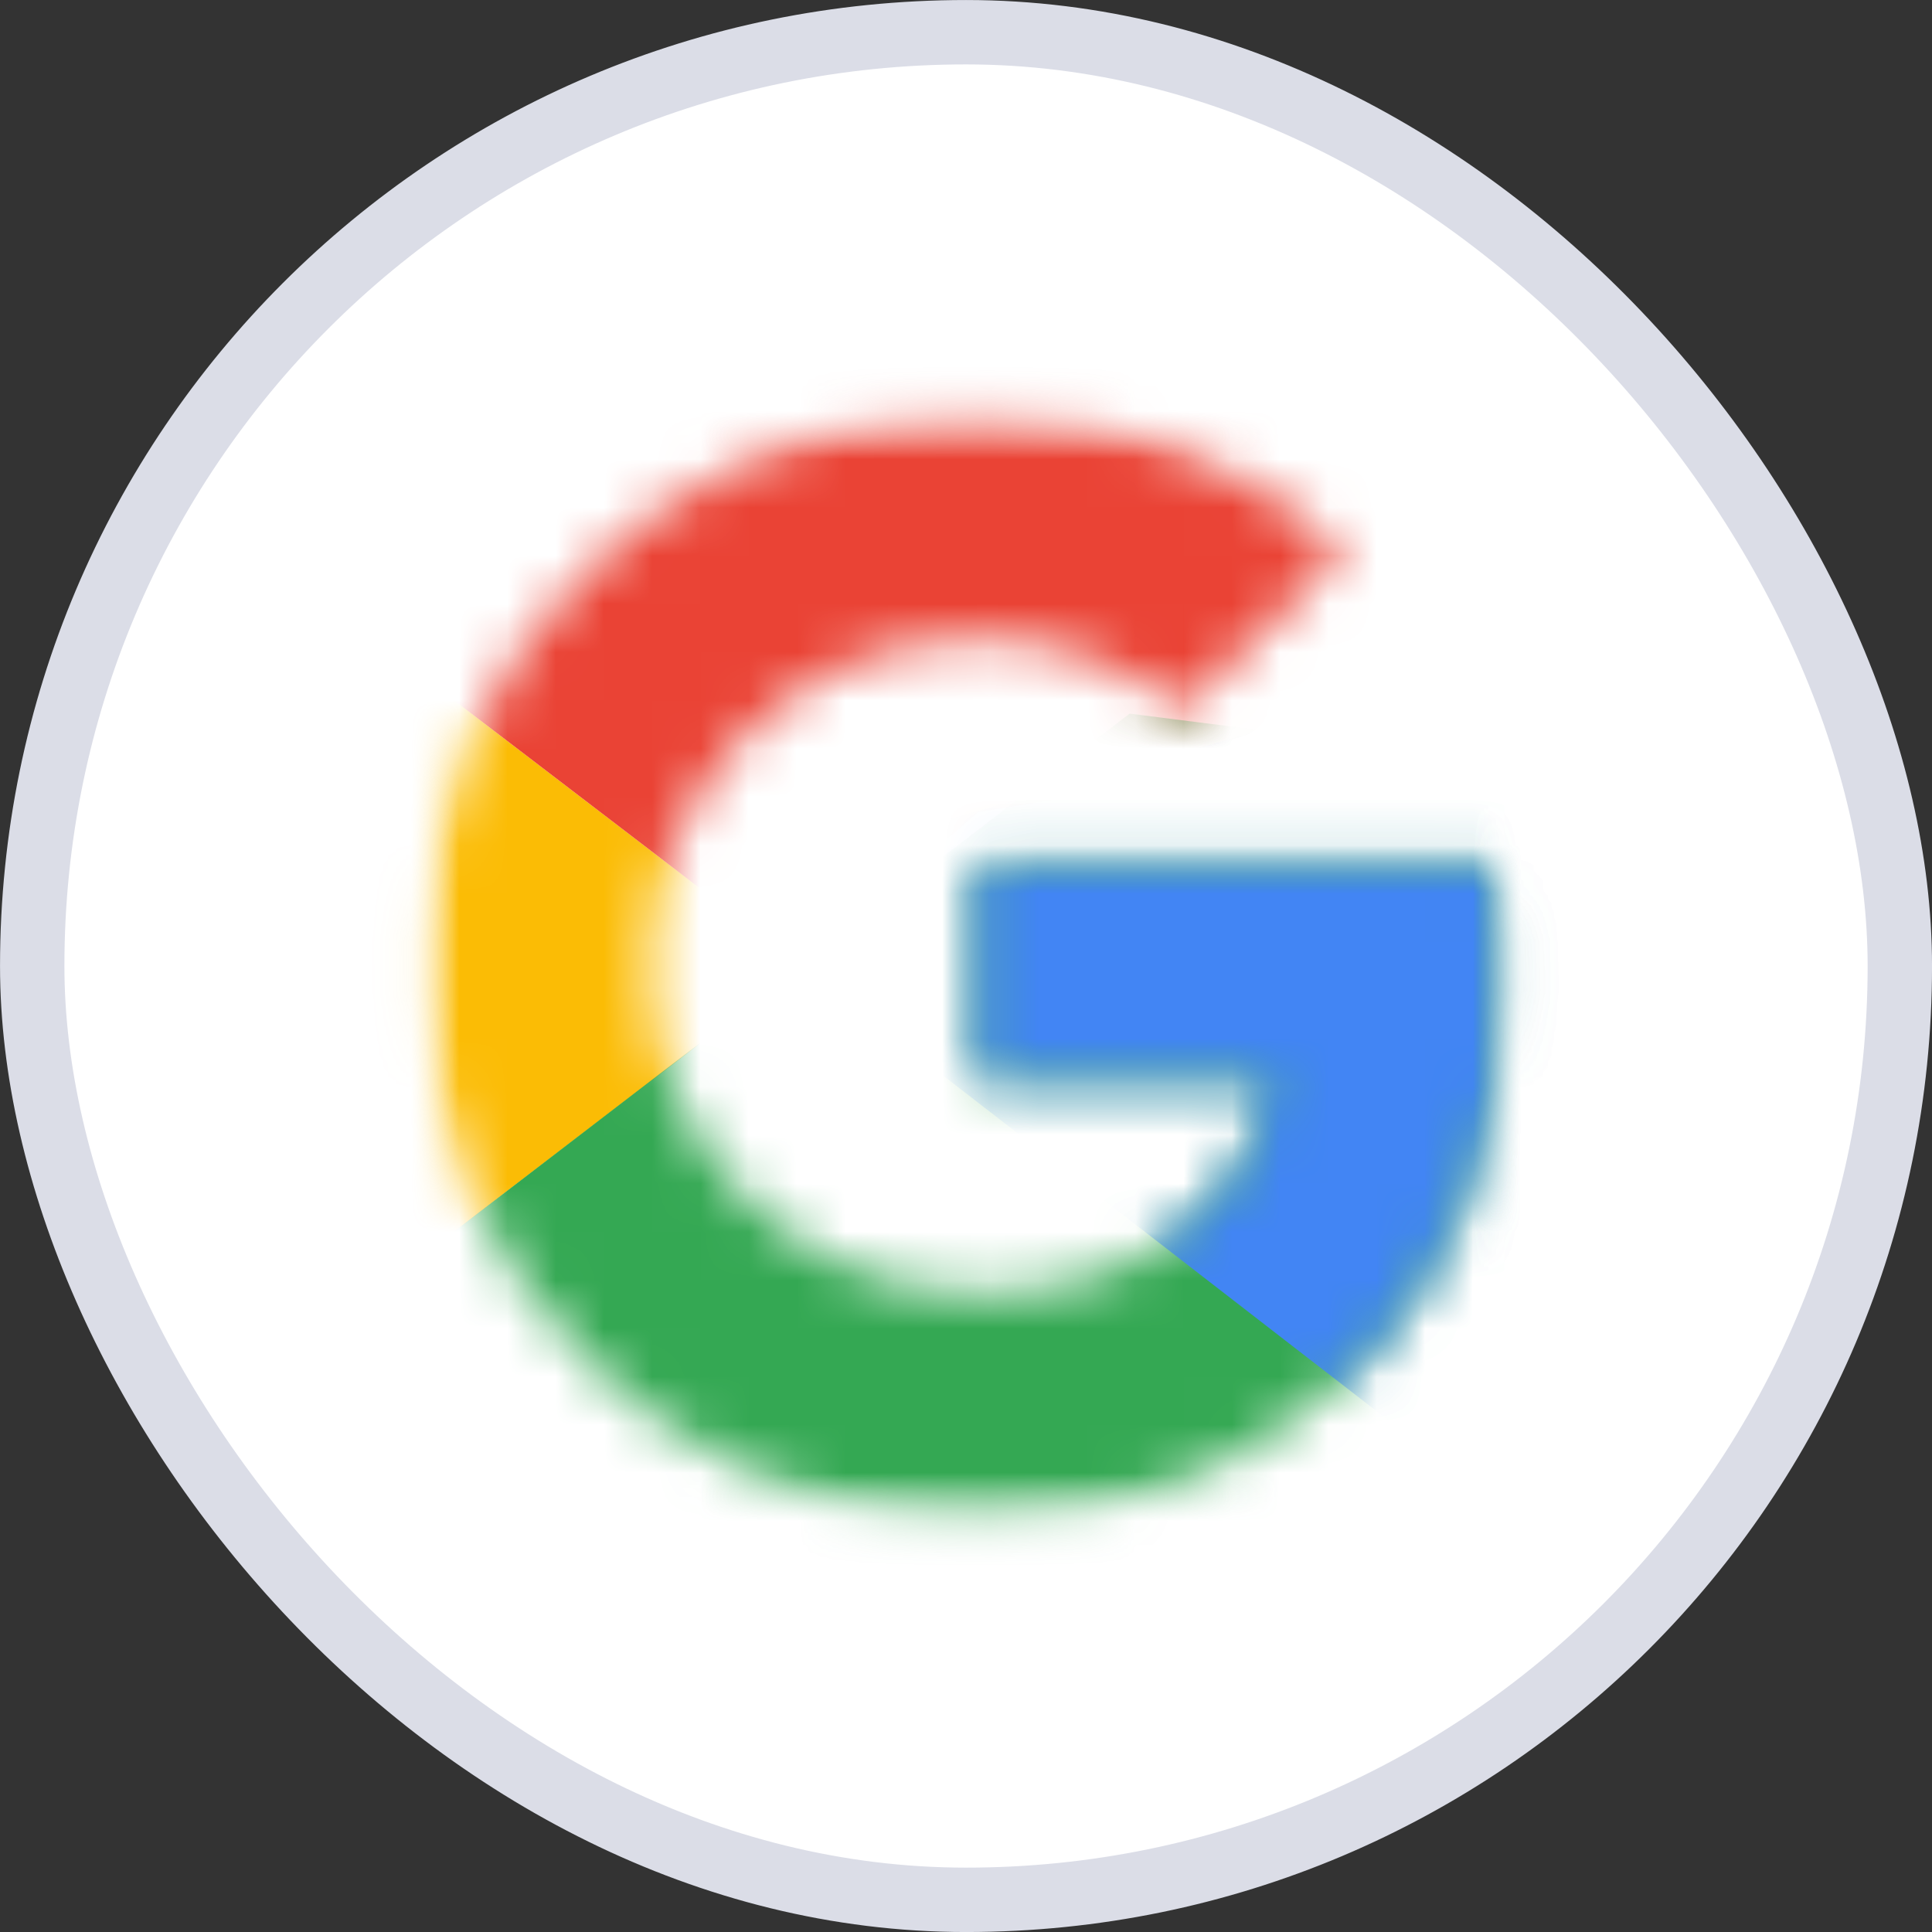 <svg width="40" height="40" viewBox="0 0 40 40" fill="none" xmlns="http://www.w3.org/2000/svg">
<rect x="0" y="0" width="40" height="40" fill="#333333" stroke="none"/>
<rect x="0.667" y="0.667" width="38.667" height="38.667" rx="19.333" fill="white"/>
<rect x="0.667" y="0.667" width="38.667" height="38.667" rx="19.333" stroke="#DBDDE7" stroke-width="1.333"/>
<mask id="mask0_3049_9601" style="mask-type:luminance" maskUnits="userSpaceOnUse" x="8" y="13" width="9" height="14">
<path d="M8.757 13.2H16.609V26.8H8.757V13.2Z" fill="white"/>
</mask>
<g mask="url(#mask0_3049_9601)">
<mask id="mask1_3049_9601" style="mask-type:luminance" maskUnits="userSpaceOnUse" x="8" y="8" width="24" height="24">
<path d="M30.964 17.909H20.252V22.35H26.418C25.843 25.171 23.44 26.791 20.252 26.791C16.49 26.791 13.46 23.761 13.46 19.999C13.46 16.237 16.49 13.207 20.252 13.207C21.872 13.207 23.335 13.781 24.485 14.722L27.829 11.378C25.791 9.602 23.178 8.504 20.252 8.504C13.877 8.504 8.757 13.625 8.757 19.999C8.757 26.373 13.877 31.493 20.252 31.493C26 31.493 31.225 27.314 31.225 19.999C31.225 19.32 31.121 18.588 30.964 17.909Z" fill="white"/>
</mask>
<g mask="url(#mask1_3049_9601)">
<path d="M7.712 26.791V13.207L16.594 19.999L7.712 26.791Z" fill="#FBBC05"/>
</g>
</g>
<mask id="mask2_3049_9601" style="mask-type:luminance" maskUnits="userSpaceOnUse" x="8" y="8" width="24" height="12">
<path d="M8.757 8.496H31.225V20H8.757V8.496Z" fill="white"/>
</mask>
<g mask="url(#mask2_3049_9601)">
<mask id="mask3_3049_9601" style="mask-type:luminance" maskUnits="userSpaceOnUse" x="8" y="8" width="24" height="24">
<path d="M30.964 17.91H20.252V22.351H26.418C25.843 25.172 23.44 26.792 20.252 26.792C16.49 26.792 13.46 23.762 13.46 20C13.46 16.238 16.49 13.208 20.252 13.208C21.872 13.208 23.335 13.782 24.485 14.723L27.829 11.379C25.791 9.603 23.178 8.505 20.252 8.505C13.877 8.505 8.757 13.626 8.757 20C8.757 26.374 13.877 31.494 20.252 31.494C26 31.494 31.225 27.314 31.225 20C31.225 19.321 31.121 18.589 30.964 17.91Z" fill="white"/>
</mask>
<g mask="url(#mask3_3049_9601)">
<path d="M7.712 13.207L16.594 19.999L20.252 16.812L32.792 14.775V7.46H7.712V13.207Z" fill="#EA4335"/>
</g>
</g>
<mask id="mask4_3049_9601" style="mask-type:luminance" maskUnits="userSpaceOnUse" x="8" y="8" width="24" height="24">
<path d="M8.757 8.496H31.225V31.493H8.757V8.496Z" fill="white"/>
</mask>
<g mask="url(#mask4_3049_9601)">
<mask id="mask5_3049_9601" style="mask-type:luminance" maskUnits="userSpaceOnUse" x="8" y="8" width="24" height="24">
<path d="M30.964 17.91H20.252V22.351H26.418C25.843 25.172 23.44 26.792 20.252 26.792C16.49 26.792 13.46 23.762 13.46 20C13.46 16.238 16.49 13.208 20.252 13.208C21.872 13.208 23.335 13.782 24.485 14.723L27.829 11.379C25.791 9.603 23.178 8.505 20.252 8.505C13.877 8.505 8.757 13.626 8.757 20C8.757 26.374 13.877 31.494 20.252 31.494C26 31.494 31.225 27.314 31.225 20C31.225 19.321 31.121 18.589 30.964 17.91Z" fill="white"/>
</mask>
<g mask="url(#mask5_3049_9601)">
<path d="M7.712 26.792L23.387 14.775L27.515 15.297L32.792 7.46V32.539H7.712V26.792Z" fill="#34A853"/>
</g>
</g>
<mask id="mask6_3049_9601" style="mask-type:luminance" maskUnits="userSpaceOnUse" x="14" y="13" width="18" height="19">
<path d="M14.495 13.201H31.223V31.494H14.495V13.201Z" fill="white"/>
</mask>
<g mask="url(#mask6_3049_9601)">
<mask id="mask7_3049_9601" style="mask-type:luminance" maskUnits="userSpaceOnUse" x="8" y="8" width="24" height="24">
<path d="M30.962 17.909H20.251V22.351H26.416C25.842 25.172 23.438 26.792 20.251 26.792C16.489 26.792 13.458 23.761 13.458 19.999C13.458 16.238 16.489 13.207 20.251 13.207C21.87 13.207 23.334 13.782 24.483 14.722L27.827 11.379C25.789 9.602 23.177 8.505 20.251 8.505C13.876 8.505 8.755 13.625 8.755 19.999C8.755 26.374 13.876 31.494 20.251 31.494C25.998 31.494 31.224 27.314 31.224 19.999C31.224 19.32 31.119 18.589 30.962 17.909Z" fill="white"/>
</mask>
<g mask="url(#mask7_3049_9601)">
<path d="M32.792 32.539L16.594 19.999L14.504 18.432L32.792 13.207V32.539Z" fill="#4285F4"/>
</g>
</g>
</svg>
